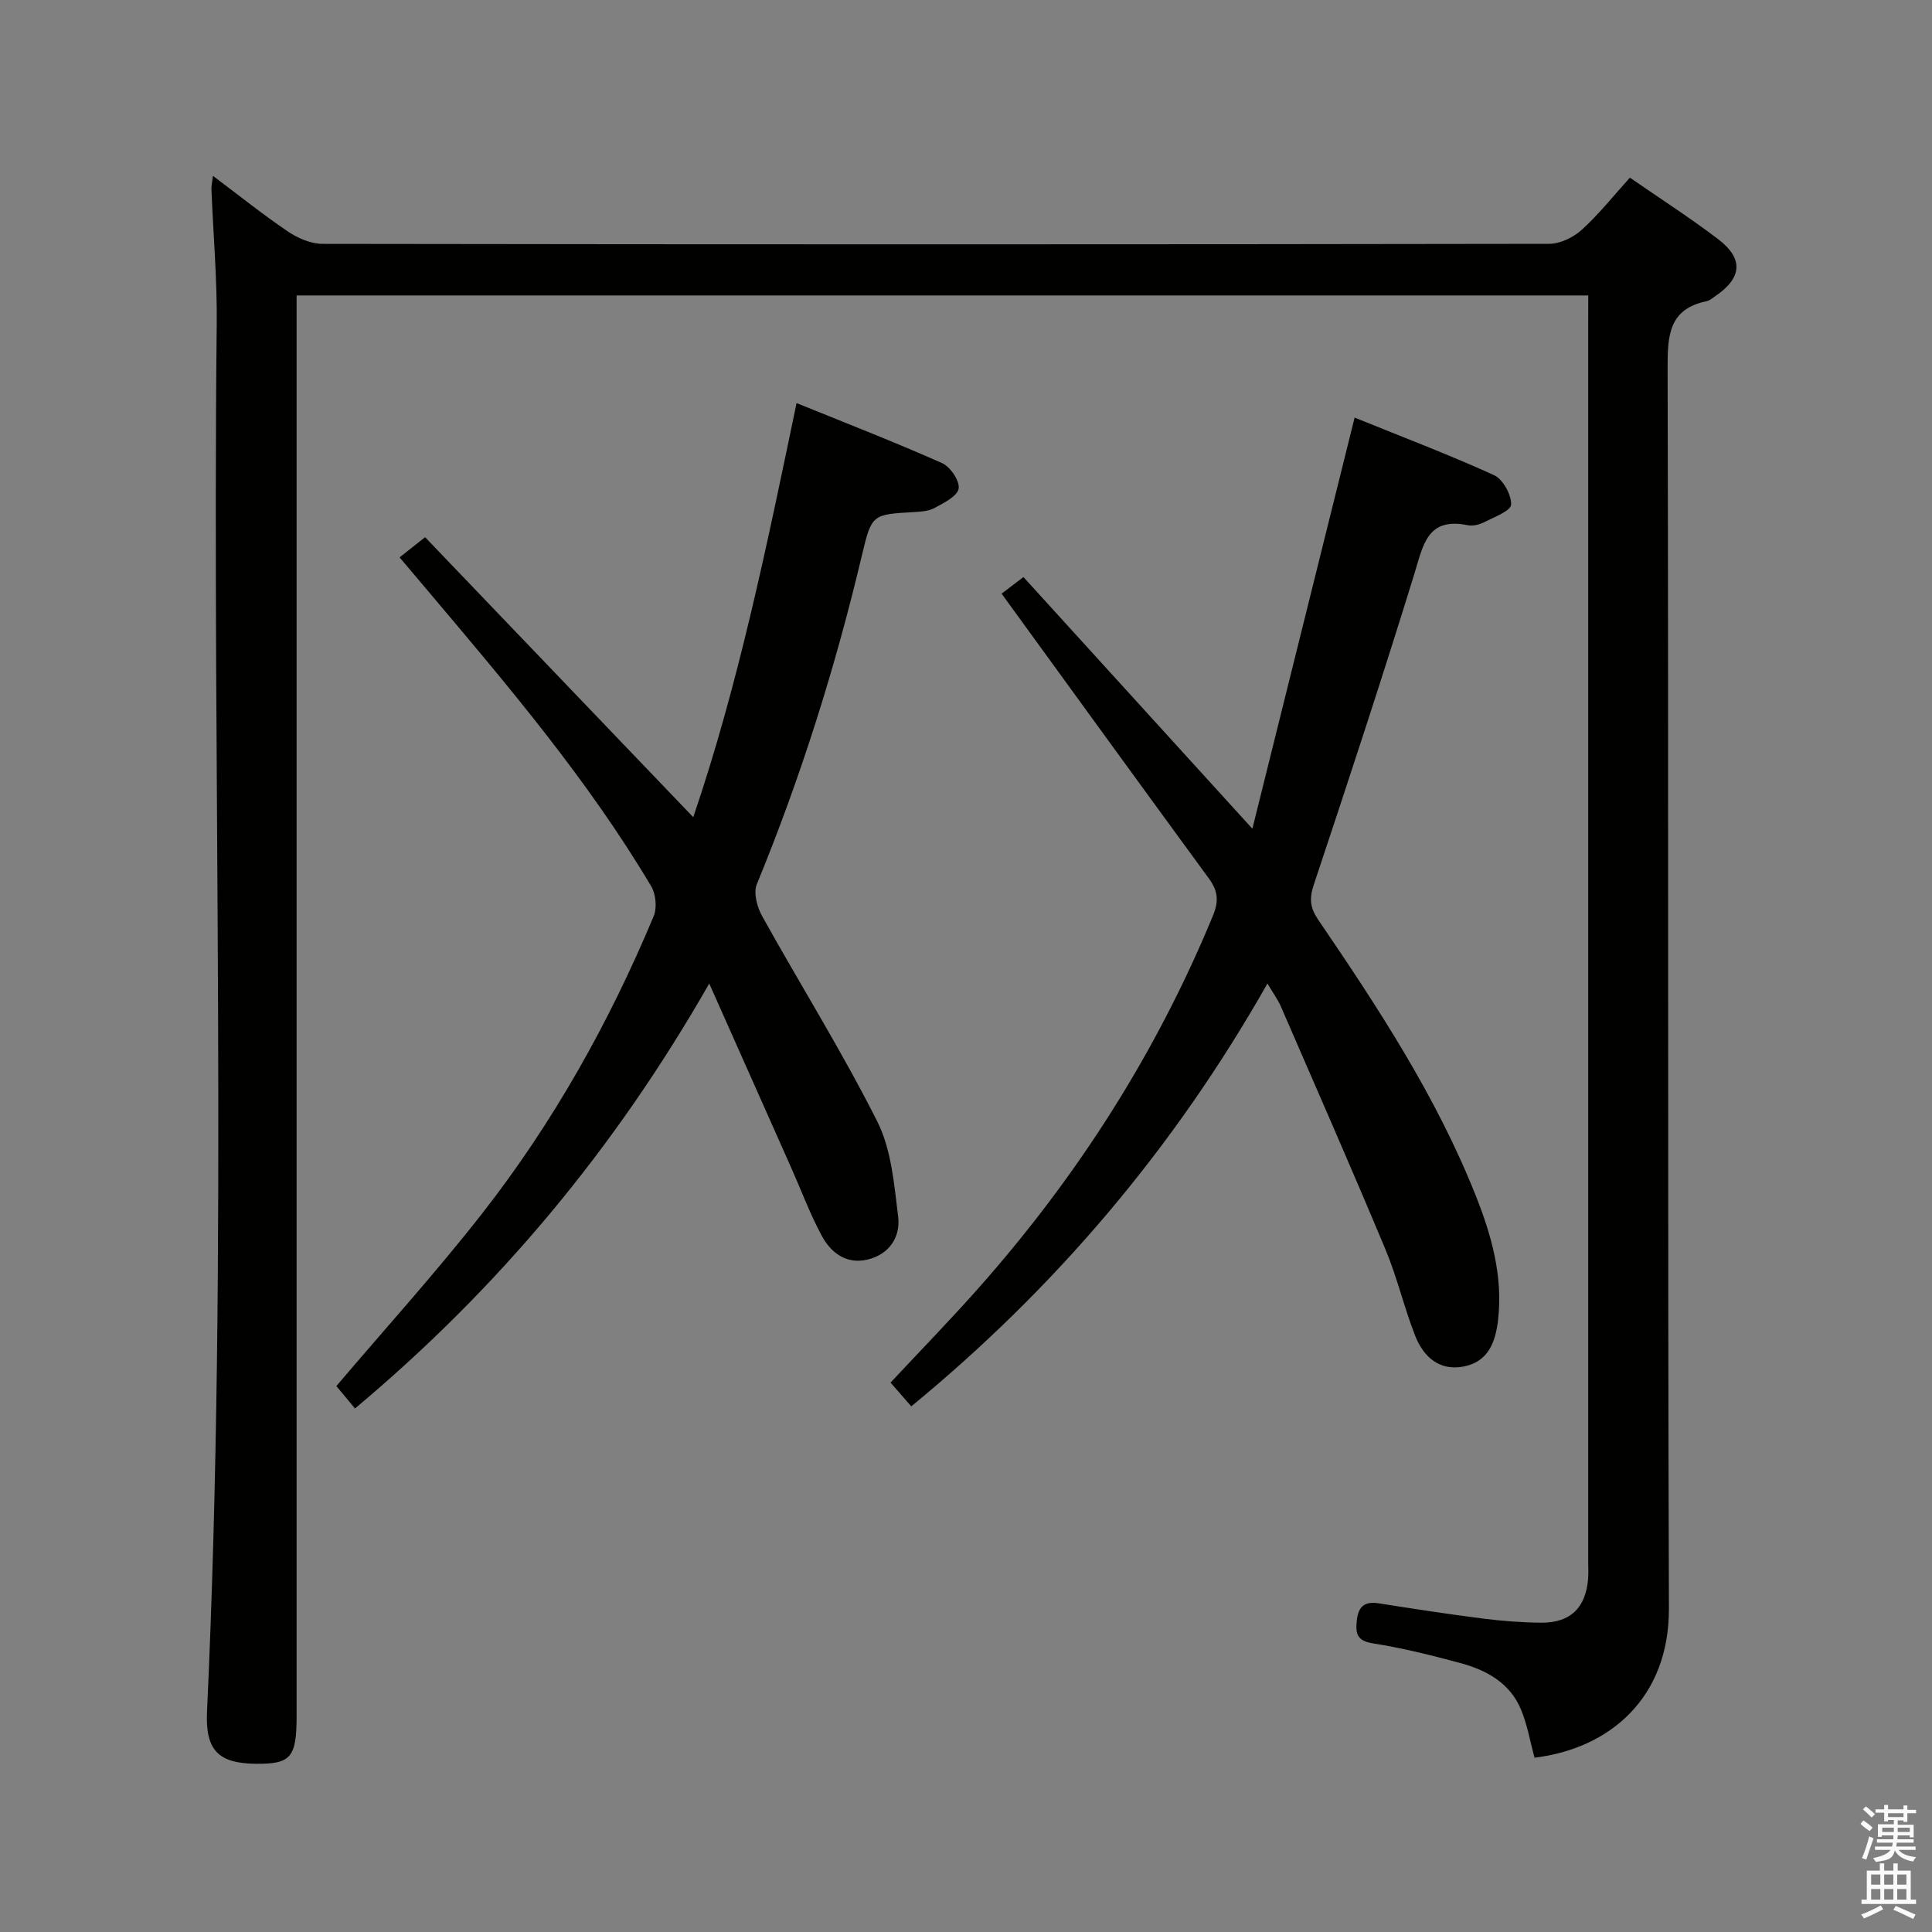 <svg enable-background="new 0 0 400 400" viewBox="0 0 400 400" xmlns="http://www.w3.org/2000/svg"><rect x="0" y="0" width="400" height="400" fill="#808080" stroke="none"/><path d="m385.2 377.6.6-.7c.6.4 1.3.9 1.9 1.5l-.6.7c-.8-.5-1.4-1-1.9-1.5zm.3 7.1c.6-1.4 1.1-2.9 1.5-4.5.3.1.6.3.9.4-.5 1.4-1 2.9-1.5 4.4zm.2-10.1.6-.6c.7.5 1.3 1.1 1.9 1.6l-.7.7c-.6-.6-1.2-1.2-1.8-1.7zm8.4-.8h.8v.9h1.8v.7h-1.8v1.8h-.8v-.3h-1.2v.9h3.3v2.6h-.8v-.4h-2.5c0 .3 0 .6-.1.8h3.4v.7h-3.5c0 .3-.1.6-.1.8h4v.7h-3.5c.7.9 1.9 1.3 3.6 1.5-.2.2-.4.5-.6.9-1.9-.3-3.2-1.1-3.8-2.3-.5 2.1-1.8 2-3.9 2.4-.2-.3-.4-.5-.6-.8 1.9-.4 3.1-.9 3.6-1.7h-3.2v-.7h3.5c.1-.2.1-.5.2-.8h-3.3v-.7h3.4c0-.2 0-.5 0-.8h-2.4v.3h-.8v-2.6h3.3v-.9h-1.2v.3h-.8v-1.8h-1.8v-.7h1.8v-.9h.8v.9h3.2zm-4.4 5.5h2.4c0-.3 0-.6 0-.9h-2.4zm1.2-3.1h3.2v-.8h-3.2zm4.4 2.2h-2.4v.9h2.5v-.9z" fill="#fafafb"/><path d="m389.2 385.8h.9v1.5h1.9v-1.5h.9v1.5h2.7v6h1.1v.9h-11.3v-.9h1.1v-6h2.7zm.2 8.7.5.8c-1.2.6-2.5 1.3-4 1.9-.2-.3-.3-.6-.6-.8 1.6-.6 3-1.3 4.1-1.9zm-2-4.3h1.9v-2.1h-1.9zm0 3.1h1.9v-2.2h-1.9zm2.7-3.1h1.9v-2.1h-1.9zm0 3.1h1.9v-2.2h-1.9zm2.4 1.3c1.4.6 2.7 1.2 4.1 1.8l-.5.9c-1.5-.7-2.8-1.4-4.1-1.9zm2.2-6.5h-1.9v2.1h1.9zm-1.9 5.2h1.9v-2.2h-1.9z" fill="#fafafb"/><g fill="#010100"><path d="m328.83 61.17c-89.47 0-178.11 0-267.42 0v6.51 287.5c0 8.7-1.16 10.06-8.45 9.99-7.73-.08-10.47-2.78-10.1-10.78 4.44-95.76 1.01-191.58 2.01-287.36.1-9.3-.73-18.61-1.1-27.92-.02-.6.14-1.21.32-2.7 5.49 4.12 10.36 8.03 15.52 11.52 2.05 1.38 4.74 2.55 7.14 2.56 84.67.13 169.33.13 254-.01 2.29 0 5.02-1.34 6.76-2.92 3.54-3.22 6.55-7.03 9.94-10.78 6.22 4.3 12.38 8.26 18.2 12.68 5.41 4.1 5.06 8.08-.57 11.89-.55.37-1.1.88-1.71 1-7.76 1.6-8.12 6.91-8.11 13.66.22 85.67-.01 171.33.27 257 .06 18.64-12.38 29.04-27.82 30.9-.92-3.36-1.49-6.82-2.81-9.98-2.3-5.53-7.19-8.18-12.64-9.64-5.93-1.59-11.91-3.09-17.97-4.04-3.27-.51-3.67-1.93-3.39-4.66.3-2.92 1.54-4.11 4.54-3.64 7.22 1.14 14.44 2.25 21.69 3.17 3.95.5 7.94.8 11.92.84 6.02.06 9.23-3.02 9.74-8.98.1-1.16.03-2.33.03-3.5 0-85.5 0-171 0-256.5.01-1.8.01-3.6.01-5.81z"/><path d="m188.67 291.17c-1.47-1.68-2.77-3.18-4.29-4.92 6.17-6.61 12.42-13.02 18.34-19.71 20.35-22.99 36.68-48.52 48.41-76.97 1.26-3.05 1.02-5.15-.85-7.7-14.25-19.46-28.4-38.99-42.91-58.96 1-.76 2.49-1.89 4.52-3.44 15.46 17 30.75 33.82 47.4 52.11 7.22-29.03 14.11-56.73 21.17-85.12 9.66 3.92 19.39 7.61 28.84 11.9 1.85.84 3.63 4.06 3.56 6.11-.05 1.3-3.52 2.59-5.59 3.65-.99.51-2.33.83-3.39.62-8.39-1.72-9.22 4.09-11.04 10.03-6.65 21.57-13.71 43.01-20.84 64.42-.96 2.88-.77 4.76.93 7.25 12.37 18.16 24.43 36.52 32.6 57.08 3.28 8.26 5.66 16.7 4.63 25.75-.53 4.6-2.04 8.67-7.11 9.65-5.09.99-8.35-2.04-10.06-6.38-2.3-5.86-3.72-12.07-6.15-17.87-7.04-16.84-14.38-33.55-21.65-50.29-.64-1.47-1.62-2.78-2.78-4.75-19.33 34.1-43.85 62.98-73.74 87.54z"/><path d="m82.73 115.4c1.86-1.48 3.27-2.59 5.28-4.18 18.52 19.33 36.9 38.53 55.52 57.97 9.38-27.55 15.24-56.21 21.39-85.74 10.38 4.22 20.36 8.09 30.12 12.43 1.71.76 3.69 3.68 3.44 5.27-.25 1.58-3.04 2.95-4.95 4-1.23.68-2.86.78-4.33.87-8.57.5-8.73.43-10.73 8.87-5.52 23.29-12.67 46.03-21.78 68.18-.73 1.78.06 4.72 1.1 6.6 7.9 14.21 16.55 28.04 23.85 42.54 2.93 5.82 3.48 13 4.31 19.66.53 4.27-1.86 7.86-6.38 8.92-4.35 1.02-7.55-1.42-9.45-4.97-2.43-4.52-4.23-9.38-6.32-14.08-5.45-12.27-10.92-24.53-16.96-38.11-19.62 34.34-43.64 63.09-73.34 87.98-1.47-1.77-2.82-3.39-3.86-4.64 10.08-11.87 20.57-23.44 30.17-35.71 14.71-18.81 26.32-39.55 35.53-61.58.72-1.73.45-4.57-.53-6.21-13.07-21.98-29.56-41.41-45.99-60.87-1.92-2.28-3.85-4.56-6.09-7.2z"/></g></svg>